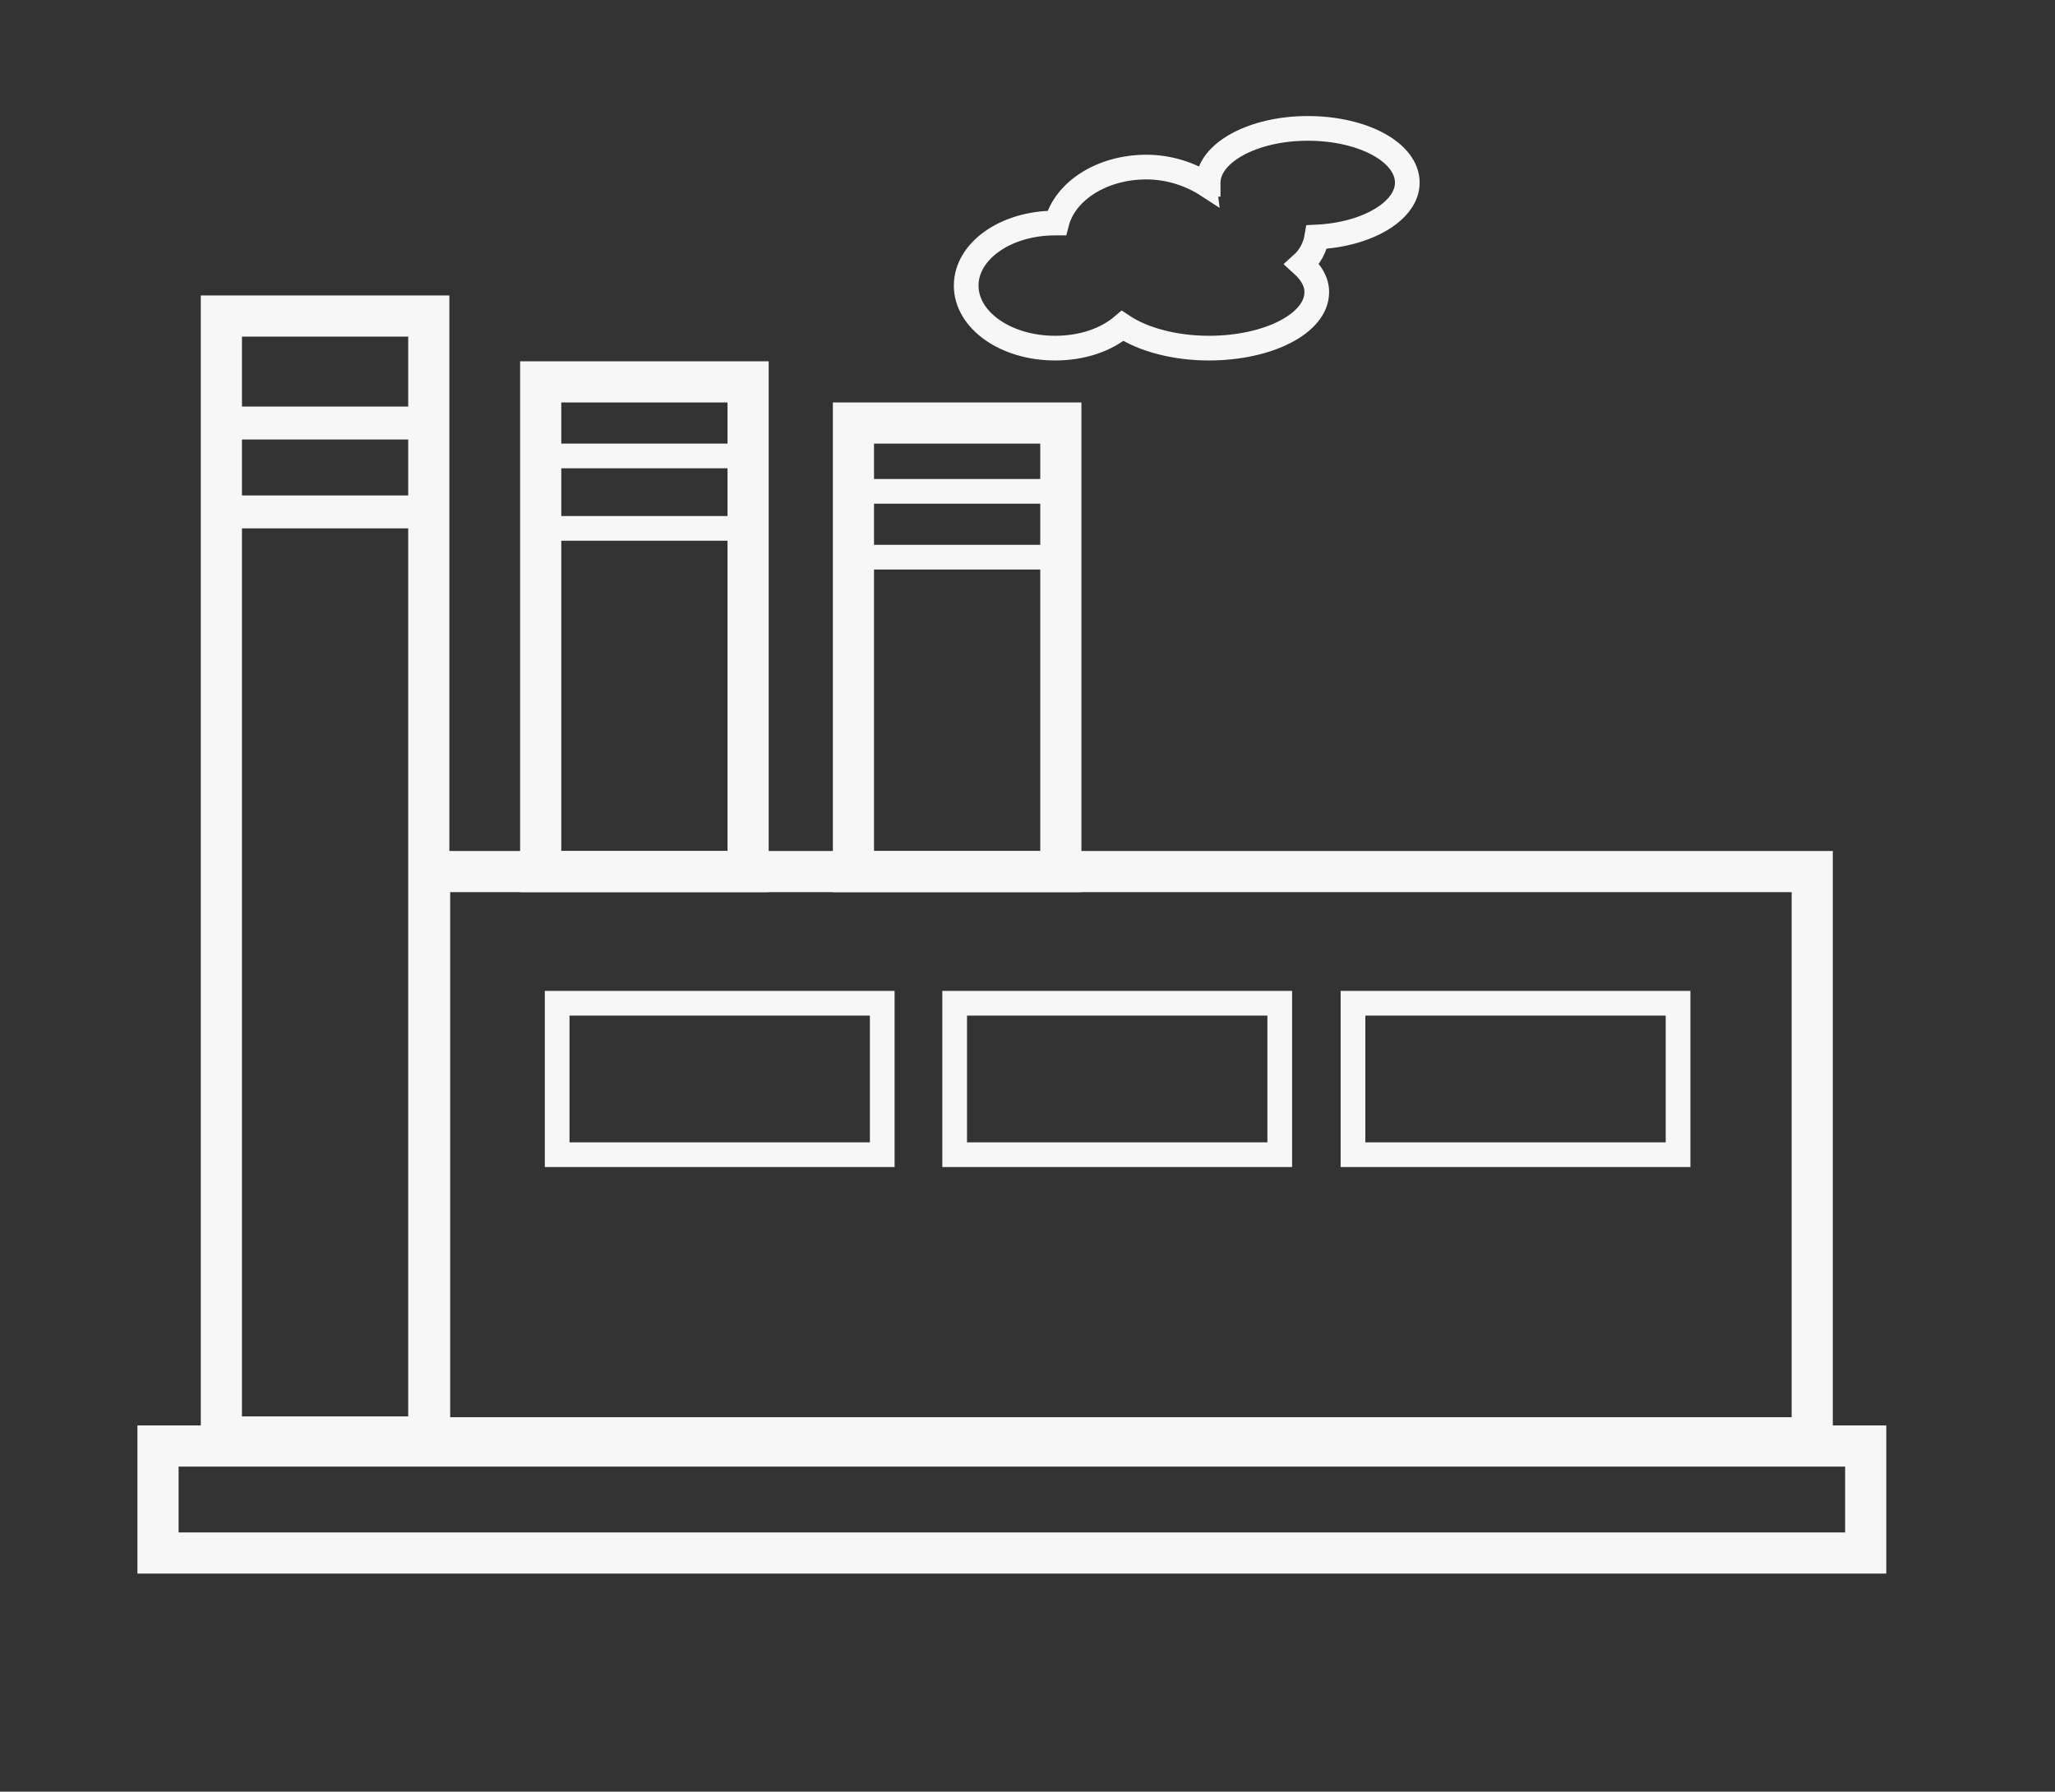 <?xml version="1.0" encoding="utf-8"?>
<!-- Generator: Adobe Illustrator 19.2.1, SVG Export Plug-In . SVG Version: 6.00 Build 0)  -->
<svg version="1.1" xmlns="http://www.w3.org/2000/svg" xmlns:xlink="http://www.w3.org/1999/xlink" x="0px" y="0px"
	 viewBox="0 0 249.7 217.7" style="enable-background:new 0 0 249.7 217.7;" xml:space="preserve">
<rect x="0" y="0" width="249.7" height="217.7" fill="#333333" stroke="none"/>
<style type="text/css">
	.st0{display:none;}
	.st1{display:inline;fill:#F9F9F9;}
	.st2{display:inline;}
	.st3{fill:#FCFCFC;}
	.st4{display:inline;fill:none;stroke:#F7F7F7;stroke-width:7;stroke-miterlimit:10;}
	.st5{display:inline;fill:none;stroke:#F7F7F7;stroke-width:17;stroke-linecap:round;stroke-miterlimit:10;}
	.st6{fill:#F7F7F7;}
	.st7{display:inline;fill:none;stroke:#F7F7F7;stroke-width:5;stroke-linecap:round;stroke-miterlimit:10;}
	.st8{display:inline;fill:none;stroke:#F7F7F7;stroke-width:5;stroke-linecap:square;stroke-miterlimit:10;}
	.st9{fill:none;stroke:#F7F7F7;stroke-width:5;stroke-linecap:square;stroke-miterlimit:10;}
	.st10{fill:none;stroke:#F7F7F7;stroke-width:4;stroke-linecap:square;stroke-miterlimit:10;}
	.st11{fill:none;stroke:#F7F7F7;stroke-width:3;stroke-linecap:square;stroke-miterlimit:10;}
</style>
<g id="Hand_Money" class="st0">
	<path class="st1" d="M10.8,145.7c0,0,38.8,0.3,54.5-9.8c15.7-10.1,35.7-18.3,70.5-7.9s29.8-7.6,41.6-1.1
		c11.8,6.5,11.8,8.7-1.7,14.3c-13.5,5.6-27.5,16.3-44.4,12.9s5.3,13.6,44.9,0.6c0,0,18.5-26.8,27.8-25.9c0,0,3.7-8.7,14-3.1
		c10.4,5.6,1.7,6.7,0,10.4s-18.1,22.5-21.4,30.1c-3.3,7.6-47.1,26.7-55.3,25.8c-8.1-0.8-67.1-11.2-75.8-6.7s-44.1,9.8-43.8,11.8
		S10.8,145.7,10.8,145.7z"/>
	<g class="st2">
		<path class="st3" d="M84.1,56c-3.4-2.5-7.5-2-12.3,1.4l12.5,17c0.5-0.2,1.2-0.5,2.2-0.9c4.6-2,8-3.2,10.1-3.5
			c2.1-0.4,4.4-0.2,7,0.6c3.1,0.9,5.7,2.8,7.8,5.6c2,2.7,3.1,5.7,3.3,9.1c0.2,3.4-0.5,6.5-2.1,9.4c-1.4,2.7-3.7,5.7-6.8,8.9l4.7,6.5
			c1,1.3,0.7,2.5-0.7,3.5c-1.4,1-2.6,0.9-3.6-0.4l-4.7-6.5c-3.9,2.5-7.6,4.2-11,5c-3.4,0.8-6.6,0.7-9.6-0.2c-3-0.9-5.4-2.6-7.2-5
			c-1.5-2.1-2.2-4.1-2.2-6.1c0.1-2,1-3.6,2.6-4.9c1.1-0.8,2.3-1.1,3.6-1c1.3,0.2,2.4,0.8,3.2,1.9c1.6,2.2,1.1,4.3-1.4,6.4
			c2,2.2,4.6,3.2,7.9,3c3.2-0.2,6.7-1.6,10.2-4.1L83.7,82.6l-1.4,0.5c-4.9,1.9-8.4,3.1-10.3,3.5c-2.4,0.5-4.7,0.4-6.8-0.3
			c-2.4-0.8-4.5-2.5-6.4-5.1c-1.9-2.6-3-5.6-3.2-9c-0.2-3.4,0.5-6.4,2.1-9.1c1.3-2.3,3.4-4.9,6.1-7.6l-4.5-6.1
			c-1.1-1.5-1-2.8,0.5-3.8c1.4-1,2.7-0.8,3.8,0.7l4.5,6.1c4.9-2.8,9.5-4.2,13.7-4.2c4.2,0.1,7.3,1.6,9.5,4.5c1,1.3,1.4,2.7,1.2,4.2
			c-0.2,1.5-0.8,2.7-2.1,3.6c-1,0.7-2.1,1-3.3,0.9c-1.2-0.1-2.1-0.7-2.8-1.6C83.5,58.8,83.5,57.5,84.1,56z M79.3,76.6L67.5,60.5
			c-2.8,2.2-4.5,4.7-5.2,7.5c-0.7,2.8-0.2,5.4,1.5,7.8c1.5,2,3.2,3.1,5.3,3.3c2,0.2,4.9-0.4,8.6-1.9C78,77.1,78.5,76.9,79.3,76.6z
			 M88.7,80.4l13.4,18.2c3.1-2.3,5-5.1,5.7-8.4c0.8-3.3,0.1-6.3-1.8-9c-1.8-2.5-4-3.8-6.4-4.1c-2.4-0.2-5.6,0.6-9.4,2.5
			C89.9,79.8,89.4,80,88.7,80.4z"/>
	</g>
	<g class="st2">
		<path class="st3" d="M165.1,32.3c0-4.2-2.7-7.3-8.2-9.3l-6.8,20c0.4,0.3,1.1,0.7,2,1.3c4.3,2.7,7.2,4.7,8.6,6.2s2.6,3.5,3.5,6.1
			c1,3.1,1,6.3-0.2,9.6c-1.1,3.2-2.9,5.8-5.6,7.9c-2.7,2.1-5.6,3.3-8.9,3.7c-3,0.4-6.8,0.2-11.2-0.4l-2.6,7.6
			c-0.5,1.5-1.6,2-3.3,1.5c-1.7-0.6-2.2-1.6-1.7-3.2l2.6-7.6c-4.3-1.8-7.8-3.9-10.4-6.2c-2.6-2.3-4.4-5-5.3-7.9
			c-0.9-3-0.9-5.9,0-8.8c0.8-2.4,2.1-4.2,3.8-5.3c1.7-1.1,3.5-1.3,5.5-0.6c1.3,0.4,2.3,1.3,2.9,2.4c0.6,1.2,0.7,2.4,0.2,3.7
			c-0.9,2.6-2.9,3.4-6,2.5c-0.7,2.9,0,5.6,2,8.2c2,2.5,5.1,4.6,9.3,6l7.7-22.5l-1.2-0.8c-4.4-3-7.3-5.1-8.8-6.5
			c-1.8-1.7-3-3.6-3.6-5.7c-0.7-2.4-0.5-5.2,0.5-8.2c1.1-3.1,2.9-5.7,5.5-7.8c2.6-2.1,5.5-3.3,8.7-3.5c2.7-0.2,5.9,0,9.7,0.6
			l2.4-7.1c0.6-1.8,1.7-2.4,3.4-1.8c1.7,0.6,2.2,1.7,1.6,3.5l-2.4,7.1c5.2,2.4,8.9,5.4,11.2,8.8c2.3,3.5,2.9,6.9,1.8,10.4
			c-0.5,1.5-1.4,2.7-2.8,3.4c-1.3,0.7-2.7,0.8-4.1,0.3c-1.2-0.4-2.1-1.1-2.6-2.2c-0.6-1.1-0.7-2.1-0.3-3.2
			C162.5,33.5,163.5,32.7,165.1,32.3z M145.4,40.3l6.4-18.9c-3.4-1-6.4-1-9.1,0.1c-2.7,1.1-4.5,3-5.5,5.7c-0.8,2.4-0.7,4.5,0.3,6.2
			c1,1.8,3.1,3.7,6.4,5.9C144.3,39.5,144.7,39.8,145.4,40.3z M147.7,50.1l-7.3,21.4c3.6,1.2,7,1.1,10.2-0.1c3.1-1.3,5.2-3.5,6.3-6.6
			c1-2.9,0.9-5.4-0.3-7.6c-1.2-2.1-3.7-4.2-7.4-6.3C148.9,50.8,148.4,50.5,147.7,50.1z"/>
	</g>
	<g class="st2">
		<path class="st3" d="M218.9,84.5c2-3.7,1.1-7.7-2.8-12l-15.5,14.4c0.2,0.5,0.6,1.2,1.2,2.1c2.5,4.4,4.1,7.6,4.7,9.6s0.7,4.4,0.2,7
			c-0.6,3.2-2.1,6-4.7,8.4c-2.4,2.3-5.3,3.7-8.7,4.3c-3.3,0.6-6.5,0.3-9.6-1c-2.9-1.1-6.1-3-9.7-5.7l-5.9,5.5
			c-1.2,1.1-2.4,1-3.6-0.3c-1.2-1.3-1.2-2.5,0-3.6l5.9-5.5c-2.9-3.6-5-7.1-6.2-10.3c-1.2-3.3-1.5-6.4-0.9-9.5c0.6-3.1,2-5.6,4.2-7.7
			c1.9-1.8,3.8-2.7,5.8-2.9c2-0.2,3.7,0.5,5.1,2.1c0.9,1,1.4,2.2,1.4,3.5c0,1.3-0.5,2.4-1.6,3.4c-2,1.8-4.2,1.6-6.5-0.6
			c-1.9,2.2-2.6,5-2.1,8.2s2.3,6.4,5.3,9.7l17.4-16.2l-0.7-1.3c-2.5-4.7-4-8-4.7-9.8c-0.8-2.3-1-4.6-0.5-6.8c0.5-2.5,2-4.8,4.3-7
			c2.4-2.2,5.2-3.6,8.6-4.2c3.3-0.6,6.4-0.3,9.3,1c2.5,1.1,5.2,2.8,8.3,5.2l5.5-5.1c1.4-1.3,2.7-1.3,3.9,0c1.2,1.3,1.1,2.6-0.3,3.9
			l-5.5,5.1c3.4,4.6,5.3,8.9,5.7,13.1c0.4,4.2-0.7,7.5-3.4,10c-1.2,1.1-2.5,1.7-4,1.7c-1.5,0-2.8-0.5-3.8-1.6
			c-0.9-0.9-1.3-2-1.3-3.2c0-1.2,0.4-2.2,1.2-3C216.1,84.3,217.3,84.1,218.9,84.5z M195.1,91.9l-16.6,15.4c2.7,2.8,5.7,4.3,9,4.7
			c3.3,0.4,6.2-0.6,8.7-2.9c2.3-2.1,3.4-4.4,3.3-6.8c0-2.4-1.2-5.5-3.5-9.1C195.9,93.1,195.6,92.6,195.1,91.9z M197.8,82.2
			l14.6-13.6c-2.5-2.5-5.2-3.9-8.1-4.3c-2.9-0.3-5.4,0.5-7.5,2.4c-1.8,1.7-2.7,3.6-2.7,5.6c0,2,1,4.8,2.9,8.3
			C197.2,80.9,197.5,81.4,197.8,82.2z"/>
	</g>
	<g class="st2">
		<path class="st3" d="M133.7,99c-1.1-0.8-2.3-0.6-3.8,0.4l3.8,5.2c0.1-0.1,0.4-0.2,0.7-0.3c1.4-0.6,2.5-1,3.1-1.1
			c0.6-0.1,1.4,0,2.2,0.2c1,0.3,1.8,0.9,2.4,1.7c0.6,0.8,0.9,1.8,1,2.8c0.1,1-0.1,2-0.6,2.9c-0.4,0.8-1.1,1.8-2.1,2.8l1.5,2
			c0.3,0.4,0.2,0.8-0.2,1.1c-0.4,0.3-0.8,0.3-1.1-0.1l-1.5-2c-1.2,0.8-2.3,1.3-3.4,1.5c-1,0.2-2,0.2-2.9-0.1
			c-0.9-0.3-1.7-0.8-2.2-1.6c-0.5-0.6-0.7-1.3-0.7-1.9c0-0.6,0.3-1.1,0.8-1.5c0.3-0.3,0.7-0.4,1.1-0.3c0.4,0.1,0.7,0.3,1,0.6
			c0.5,0.7,0.3,1.3-0.4,2c0.6,0.7,1.4,1,2.4,0.9c1-0.1,2.1-0.5,3.2-1.3l-4.3-5.9l-0.4,0.2c-1.5,0.6-2.6,0.9-3.2,1.1
			c-0.7,0.2-1.4,0.1-2.1-0.1c-0.7-0.3-1.4-0.8-2-1.6c-0.6-0.8-0.9-1.7-1-2.8s0.2-2,0.6-2.8c0.4-0.7,1-1.5,1.9-2.4l-1.4-1.9
			c-0.3-0.5-0.3-0.9,0.1-1.2c0.4-0.3,0.8-0.2,1.2,0.2l1.4,1.9c1.5-0.9,2.9-1.3,4.2-1.3c1.3,0,2.3,0.5,2.9,1.4
			c0.3,0.4,0.4,0.8,0.4,1.3c0,0.5-0.3,0.8-0.6,1.1c-0.3,0.2-0.7,0.3-1,0.3c-0.4,0-0.7-0.2-0.9-0.5C133.5,99.8,133.5,99.5,133.7,99z
			 M132.2,105.3l-3.6-5c-0.9,0.7-1.4,1.4-1.6,2.3c-0.2,0.9-0.1,1.7,0.5,2.4c0.5,0.6,1,1,1.6,1c0.6,0.1,1.5-0.1,2.6-0.6
			C131.8,105.5,132,105.4,132.2,105.3z M135.1,106.5l4.1,5.6c0.9-0.7,1.5-1.6,1.8-2.6c0.2-1,0-1.9-0.6-2.8c-0.6-0.8-1.2-1.2-2-1.3
			c-0.8-0.1-1.7,0.2-2.9,0.8C135.5,106.3,135.3,106.4,135.1,106.5z"/>
	</g>
	<g class="st2">
		<path class="st3" d="M104.6,36.6c-0.7-0.9-1.9-1.1-3.4-0.6l2,5.5c0.1,0,0.4,0,0.7-0.1c1.4-0.2,2.4-0.2,3-0.2
			c0.6,0.1,1.2,0.3,1.8,0.7c0.8,0.5,1.3,1.2,1.6,2.1c0.3,0.9,0.4,1.8,0.2,2.7c-0.2,0.9-0.6,1.7-1.3,2.4c-0.6,0.6-1.4,1.2-2.5,1.9
			l0.8,2.1c0.2,0.4,0,0.7-0.5,0.9c-0.5,0.2-0.8,0-0.9-0.4l-0.8-2.1c-1.2,0.4-2.3,0.5-3.3,0.5c-1,0-1.8-0.3-2.5-0.8
			c-0.7-0.5-1.2-1.1-1.5-1.9c-0.2-0.7-0.3-1.3-0.1-1.8c0.2-0.5,0.5-0.9,1.1-1.1c0.4-0.1,0.7-0.1,1,0c0.3,0.1,0.6,0.4,0.7,0.8
			c0.3,0.7,0,1.2-0.9,1.6c0.4,0.7,1,1.2,1.9,1.4s1.9,0.1,3.1-0.3l-2.3-6.2l-0.4,0c-1.5,0.1-2.5,0.2-3,0.1c-0.7,0-1.3-0.2-1.8-0.6
			c-0.6-0.4-1-1-1.3-1.9c-0.3-0.9-0.4-1.7-0.2-2.6c0.2-0.9,0.6-1.7,1.3-2.3c0.5-0.5,1.3-1,2.2-1.6l-0.7-2c-0.2-0.5,0-0.8,0.4-1
			c0.5-0.2,0.8,0,1,0.5l0.7,2c1.5-0.4,2.9-0.4,4-0.1c1.1,0.3,1.8,1,2.2,1.9c0.2,0.4,0.2,0.8,0,1.2c-0.2,0.4-0.4,0.6-0.8,0.8
			c-0.3,0.1-0.6,0.1-1,0c-0.3-0.1-0.5-0.3-0.6-0.6C104.2,37.3,104.3,37,104.6,36.6z M101.7,41.7l-1.9-5.2c-0.9,0.4-1.6,0.9-2,1.6
			s-0.5,1.4-0.2,2.2c0.2,0.7,0.6,1.1,1.1,1.3c0.5,0.2,1.3,0.3,2.4,0.2C101.3,41.8,101.5,41.8,101.7,41.7z M103.9,43.5l2.2,5.9
			c1-0.4,1.7-1,2.2-1.8c0.5-0.8,0.5-1.7,0.2-2.5c-0.3-0.8-0.8-1.3-1.4-1.6c-0.6-0.3-1.5-0.3-2.7-0.1
			C104.3,43.4,104.2,43.4,103.9,43.5z"/>
	</g>
	<g class="st2">
		<path class="st3" d="M189.7,46.9c0.3-1-0.2-1.9-1.4-2.8l-2.9,4.4c0.1,0.1,0.2,0.2,0.4,0.4c0.9,0.9,1.4,1.6,1.7,2.1
			c0.3,0.5,0.4,1,0.5,1.7c0,0.8-0.2,1.6-0.7,2.3c-0.5,0.7-1.1,1.2-1.9,1.5c-0.8,0.3-1.6,0.4-2.4,0.3c-0.8-0.1-1.6-0.4-2.7-0.8
			l-1.1,1.7c-0.2,0.3-0.5,0.4-0.9,0.1s-0.4-0.5-0.2-0.9l1.1-1.7c-0.9-0.7-1.6-1.4-2.1-2.1c-0.5-0.7-0.7-1.5-0.8-2.2
			c0-0.8,0.2-1.5,0.6-2.1c0.4-0.5,0.8-0.9,1.2-1c0.5-0.2,0.9-0.1,1.4,0.2c0.3,0.2,0.5,0.4,0.5,0.8c0.1,0.3,0,0.6-0.2,0.9
			c-0.4,0.6-0.9,0.6-1.6,0.2c-0.3,0.7-0.4,1.4,0,2.1c0.3,0.7,0.9,1.4,1.8,2l3.3-4.9l-0.2-0.3c-0.9-1-1.4-1.7-1.7-2.1
			c-0.3-0.5-0.5-1.1-0.5-1.6c0-0.6,0.2-1.3,0.6-1.9c0.5-0.7,1.1-1.2,1.8-1.5c0.8-0.3,1.5-0.4,2.3-0.3c0.7,0.1,1.4,0.4,2.3,0.8l1-1.6
			c0.3-0.4,0.6-0.5,0.9-0.2s0.4,0.6,0.2,0.9l-1,1.6c1.1,0.9,1.8,1.9,2.1,2.8s0.3,1.8-0.2,2.6c-0.2,0.3-0.5,0.5-0.9,0.6
			c-0.4,0.1-0.7,0-1-0.2c-0.3-0.2-0.4-0.4-0.5-0.7c-0.1-0.3,0-0.6,0.1-0.8C189,47.1,189.3,46.9,189.7,46.9z M184.4,50.1l-3.1,4.7
			c0.8,0.5,1.6,0.7,2.4,0.6s1.5-0.5,1.9-1.2c0.4-0.6,0.6-1.2,0.4-1.8c-0.2-0.6-0.6-1.3-1.4-2C184.6,50.3,184.5,50.2,184.4,50.1z
			 M184.5,47.6l2.8-4.1c-0.7-0.5-1.5-0.7-2.2-0.6c-0.7,0.1-1.3,0.4-1.7,1c-0.3,0.5-0.5,1-0.3,1.5c0.1,0.5,0.5,1.1,1.2,1.8
			C184.2,47.3,184.3,47.4,184.5,47.6z"/>
	</g>
</g>
<g id="Find_Money" class="st0">
	<path class="st4" d="M140.1,78c0,8.3-2.1,16.1-5.7,22.9c-2,3.8-4.6,7.3-7.6,10.5c-8.9,9.4-21.4,15.2-35.4,15.2
		c-26.9,0-48.7-21.8-48.7-48.7s21.8-48.7,48.7-48.7S140.1,51.1,140.1,78z"/>
	<polyline class="st5" points="135.2,114.2 172.7,144.3 208.2,172.8 	"/>
	<g class="st2">
		<path class="st6" d="M102.9,61.3c-1.1-3.3-4-4.9-8.8-5v17.2c0.4,0.1,1.1,0.3,1.9,0.5c4,0.9,6.8,1.8,8.3,2.5c1.5,0.8,3,2,4.3,3.8
			c1.6,2.1,2.4,4.6,2.4,7.5c0,2.7-0.7,5.2-2.2,7.6c-1.5,2.3-3.5,4.1-5.9,5.2c-2.3,1.1-5.2,1.9-8.8,2.6v6.5c0,1.3-0.7,2-2.2,2
			c-1.4,0-2.2-0.7-2.2-2v-6.5c-3.8-0.3-7-0.9-9.6-2c-2.6-1.1-4.7-2.7-6.2-4.7c-1.5-2.1-2.3-4.3-2.3-6.8c0-2.1,0.5-3.8,1.5-5.1
			c1-1.3,2.4-1.9,4.1-1.9c1.1,0,2.1,0.4,2.8,1.1c0.8,0.7,1.2,1.7,1.2,2.8c0,2.2-1.3,3.4-4,3.5c0.3,2.4,1.5,4.3,3.7,5.8
			c2.2,1.4,5.1,2.2,8.7,2.2V78.7l-1.2-0.3c-4.2-1.1-7-2-8.5-2.7c-1.8-0.8-3.3-2-4.3-3.5c-1.2-1.7-1.8-3.8-1.8-6.5
			c0-2.7,0.7-5.2,2.2-7.5c1.5-2.3,3.4-4,5.8-5c2-0.9,4.6-1.6,7.7-2.1V45c0-1.5,0.7-2.3,2.2-2.3c1.4,0,2.2,0.8,2.2,2.3v6.2
			c4.6,0.5,8.3,1.8,11,3.8c2.7,2.1,4.1,4.6,4.1,7.5c0,1.3-0.4,2.5-1.2,3.3c-0.8,0.9-1.8,1.3-3.1,1.3c-1,0-1.9-0.3-2.6-1
			c-0.7-0.7-1.1-1.5-1.1-2.4C101.2,62.9,101.8,62,102.9,61.3z M89.8,72.6V56.3c-2.9,0.1-5.2,0.9-7,2.5c-1.8,1.5-2.7,3.5-2.7,5.8
			c0,2.1,0.6,3.6,1.8,4.7c1.2,1.1,3.4,2.1,6.5,2.9C88.7,72.2,89.2,72.4,89.8,72.6z M94.2,79.6V98c3.1-0.1,5.7-1,7.8-2.8
			c2.1-1.8,3.1-4.1,3.1-6.8c0-2.5-0.7-4.4-2.2-5.8c-1.5-1.3-4-2.3-7.4-2.9C95.3,79.8,94.8,79.7,94.2,79.6z"/>
	</g>
	<line class="st7" x1="158.6" y1="147.5" x2="171.9" y2="130.7"/>
	<line class="st7" x1="163.4" y1="151.2" x2="176.6" y2="134.4"/>
	<line class="st7" x1="204.2" y1="183.5" x2="217.5" y2="166.7"/>
	<line class="st7" x1="170" y1="155.9" x2="183.2" y2="139.1"/>
	<line class="st8" x1="182.2" y1="140.1" x2="216.5" y2="167.7"/>
	<line class="st8" x1="171" y1="154.9" x2="205.2" y2="182.5"/>
</g>
<g id="Factory">
	<rect x="52.2" y="105.9" class="st9" width="168" height="68.8"/>
	<rect x="26.9" y="38.4" class="st9" width="25.2" height="136.2"/>
	<rect x="65.7" y="46.4" class="st9" width="25.2" height="59.5"/>
	<rect x="103.7" y="51.4" class="st9" width="25.2" height="54.5"/>
	<line class="st10" x1="26.9" y1="51.4" x2="52.2" y2="51.4"/>
	<line class="st10" x1="26.9" y1="62.2" x2="52.2" y2="62.2"/>
	<line class="st11" x1="65.7" y1="55.4" x2="90.9" y2="55.4"/>
	<line class="st11" x1="65.7" y1="64.2" x2="90.9" y2="64.2"/>
	<line class="st11" x1="105.9" y1="67.7" x2="128.9" y2="67.7"/>
	<line class="st11" x1="104.9" y1="59.7" x2="128.9" y2="59.7"/>
	<path class="st11" d="M171,22.2c0-3.7-5.4-6.6-12.1-6.6s-12.1,3-12.1,6.6c0,0.1,0,0.2,0,0.2c0,0-0.1,0-0.1,0.1
		c-2-1.3-4.6-2.2-7.4-2.2c-5.4,0-9.9,2.9-10.9,6.8c-0.1,0-0.2,0-0.2,0c-6,0-10.8,3.4-10.8,7.6s4.8,7.6,10.8,7.6c3.3,0,6.2-1,8.2-2.7
		c2.4,1.6,6.2,2.7,10.5,2.7c7.2,0,13.1-3,13.1-6.8c0-1.3-0.7-2.4-1.8-3.4c1-0.9,1.6-2.1,1.8-3.3C166.2,28.5,171,25.6,171,22.2z"/>
	<rect x="19.2" y="175.7" class="st9" width="207.5" height="13"/>
	<rect x="67.7" y="121.9" class="st11" width="39.5" height="18.4"/>
	<rect x="116" y="121.9" class="st11" width="39.5" height="18.4"/>
	<rect x="164.4" y="121.9" class="st11" width="39.5" height="18.4"/>
</g>
</svg>
